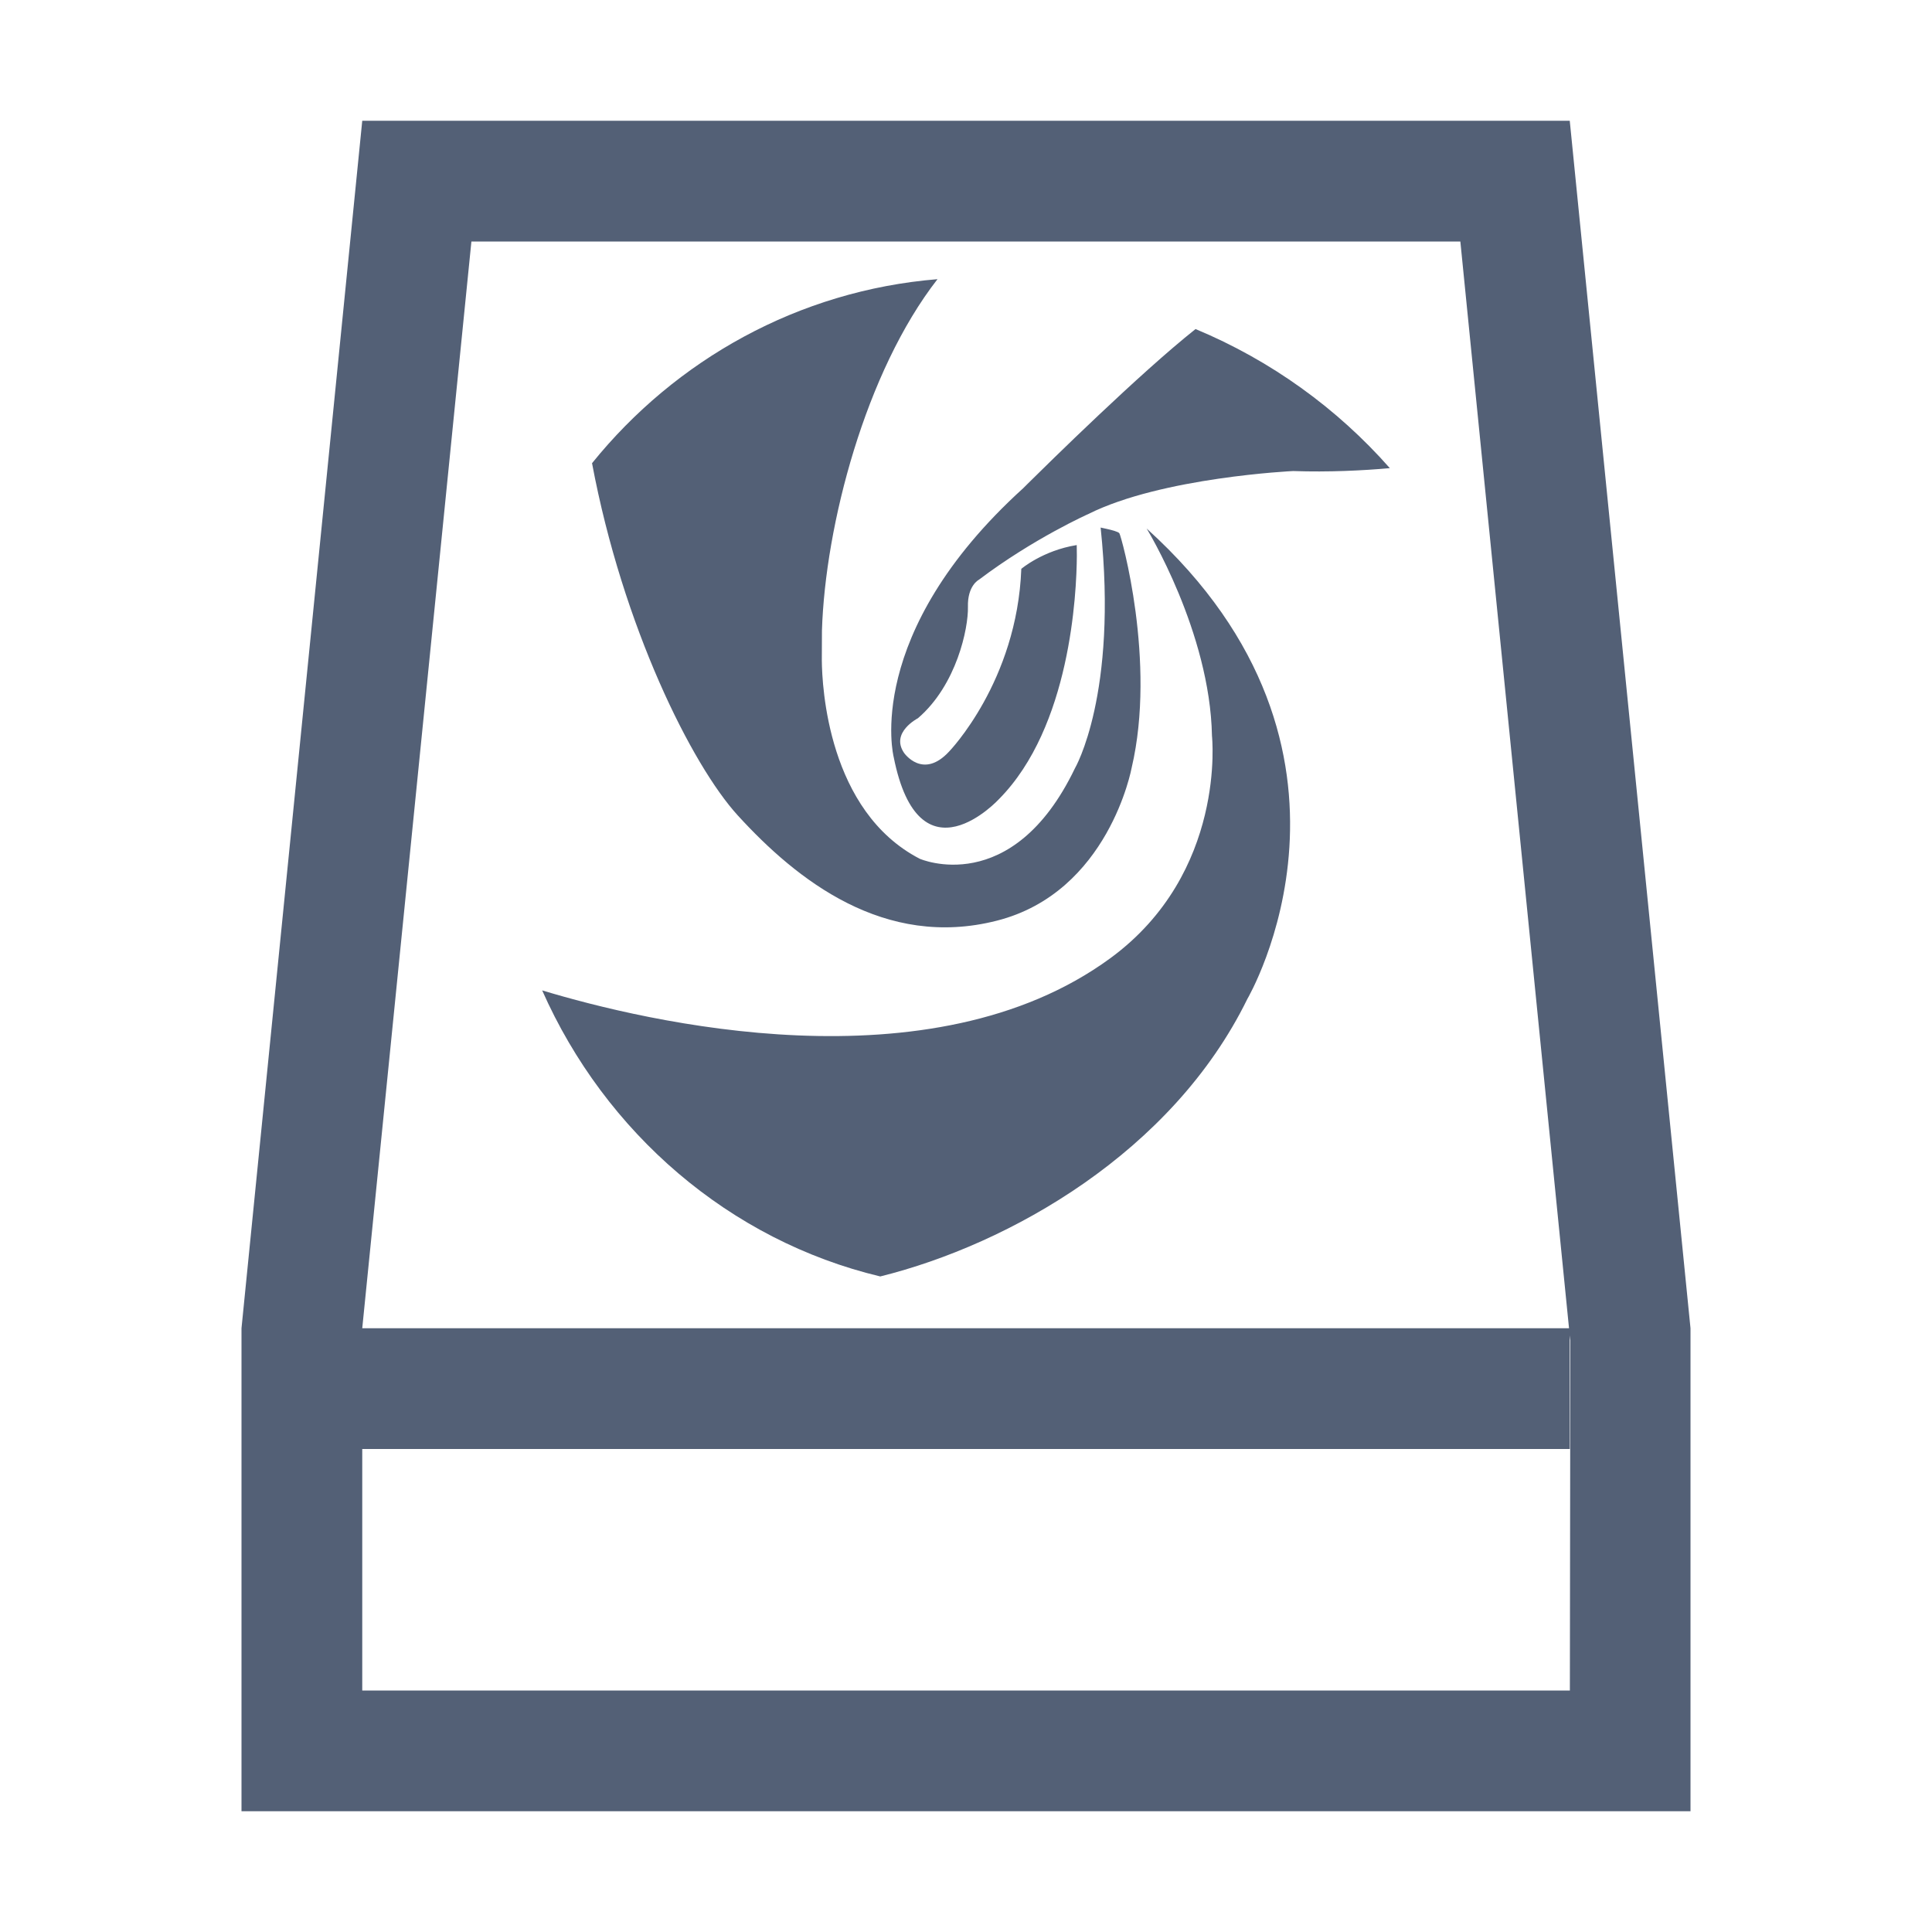 <svg xmlns="http://www.w3.org/2000/svg" width="16" height="16" viewBox="0 0 16 16">
 <defs>
  <style id="current-color-scheme" type="text/css">
   .ColorScheme-Text { color:#536076; } .ColorScheme-Highlight { color:#ffffff; }
  </style>
 </defs>
 <path style="fill:currentColor" class="ColorScheme-Text" d="M13,1 L14,11 L14,15 L2,15 L2,11 L3,1 L13,1 Z M13,11.059 L13,12 L3,12 L3,14 L13.001,14 L13.005,11.1 L13,11.059 Z M12.094,2 L3.904,2 L3,11 L12.994,11 L12.094,2 Z M9.496,4.377 C11.536,6.222 10.33,8.273 10.33,8.273 C9.709,9.541 8.364,10.304 7.29,10.571 C6.042,10.273 5.013,9.383 4.49,8.202 C5.351,8.462 7.708,9.025 9.196,7.935 C10.161,7.227 10.037,6.094 10.037,6.094 C10.021,5.233 9.496,4.377 9.496,4.377 Z M7.764,2.312 C7.167,3.078 6.834,4.352 6.807,5.222 L6.806,5.47 C6.808,5.683 6.856,6.718 7.617,7.112 C7.617,7.112 8.381,7.447 8.902,6.363 C8.902,6.363 9.26,5.752 9.115,4.369 L9.165,4.38 C9.206,4.389 9.26,4.403 9.27,4.416 C9.286,4.438 9.578,5.48 9.372,6.358 C9.372,6.358 9.183,7.39 8.254,7.625 C7.325,7.861 6.601,7.291 6.11,6.753 C5.73,6.337 5.158,5.193 4.903,3.836 C5.594,2.98 6.612,2.406 7.764,2.312 Z M9.901,2.725 C10.525,2.985 11.074,3.382 11.51,3.877 C11.285,3.897 11.004,3.911 10.709,3.901 C10.709,3.901 9.624,3.952 9.015,4.256 C9.015,4.256 8.561,4.458 8.107,4.801 C8.107,4.801 8.011,4.849 8.016,5.026 C8.02,5.202 7.923,5.672 7.602,5.948 C7.602,5.948 7.372,6.066 7.487,6.235 C7.487,6.235 7.642,6.46 7.86,6.224 C7.86,6.224 8.423,5.644 8.458,4.711 C8.458,4.711 8.636,4.559 8.917,4.514 L8.918,4.602 C8.916,4.919 8.864,6.02 8.274,6.617 C8.274,6.617 7.613,7.337 7.401,6.269 C7.401,6.269 7.142,5.251 8.475,4.042 L8.51,4.007 C8.681,3.838 9.435,3.095 9.901,2.725 Z"/>
</svg>

